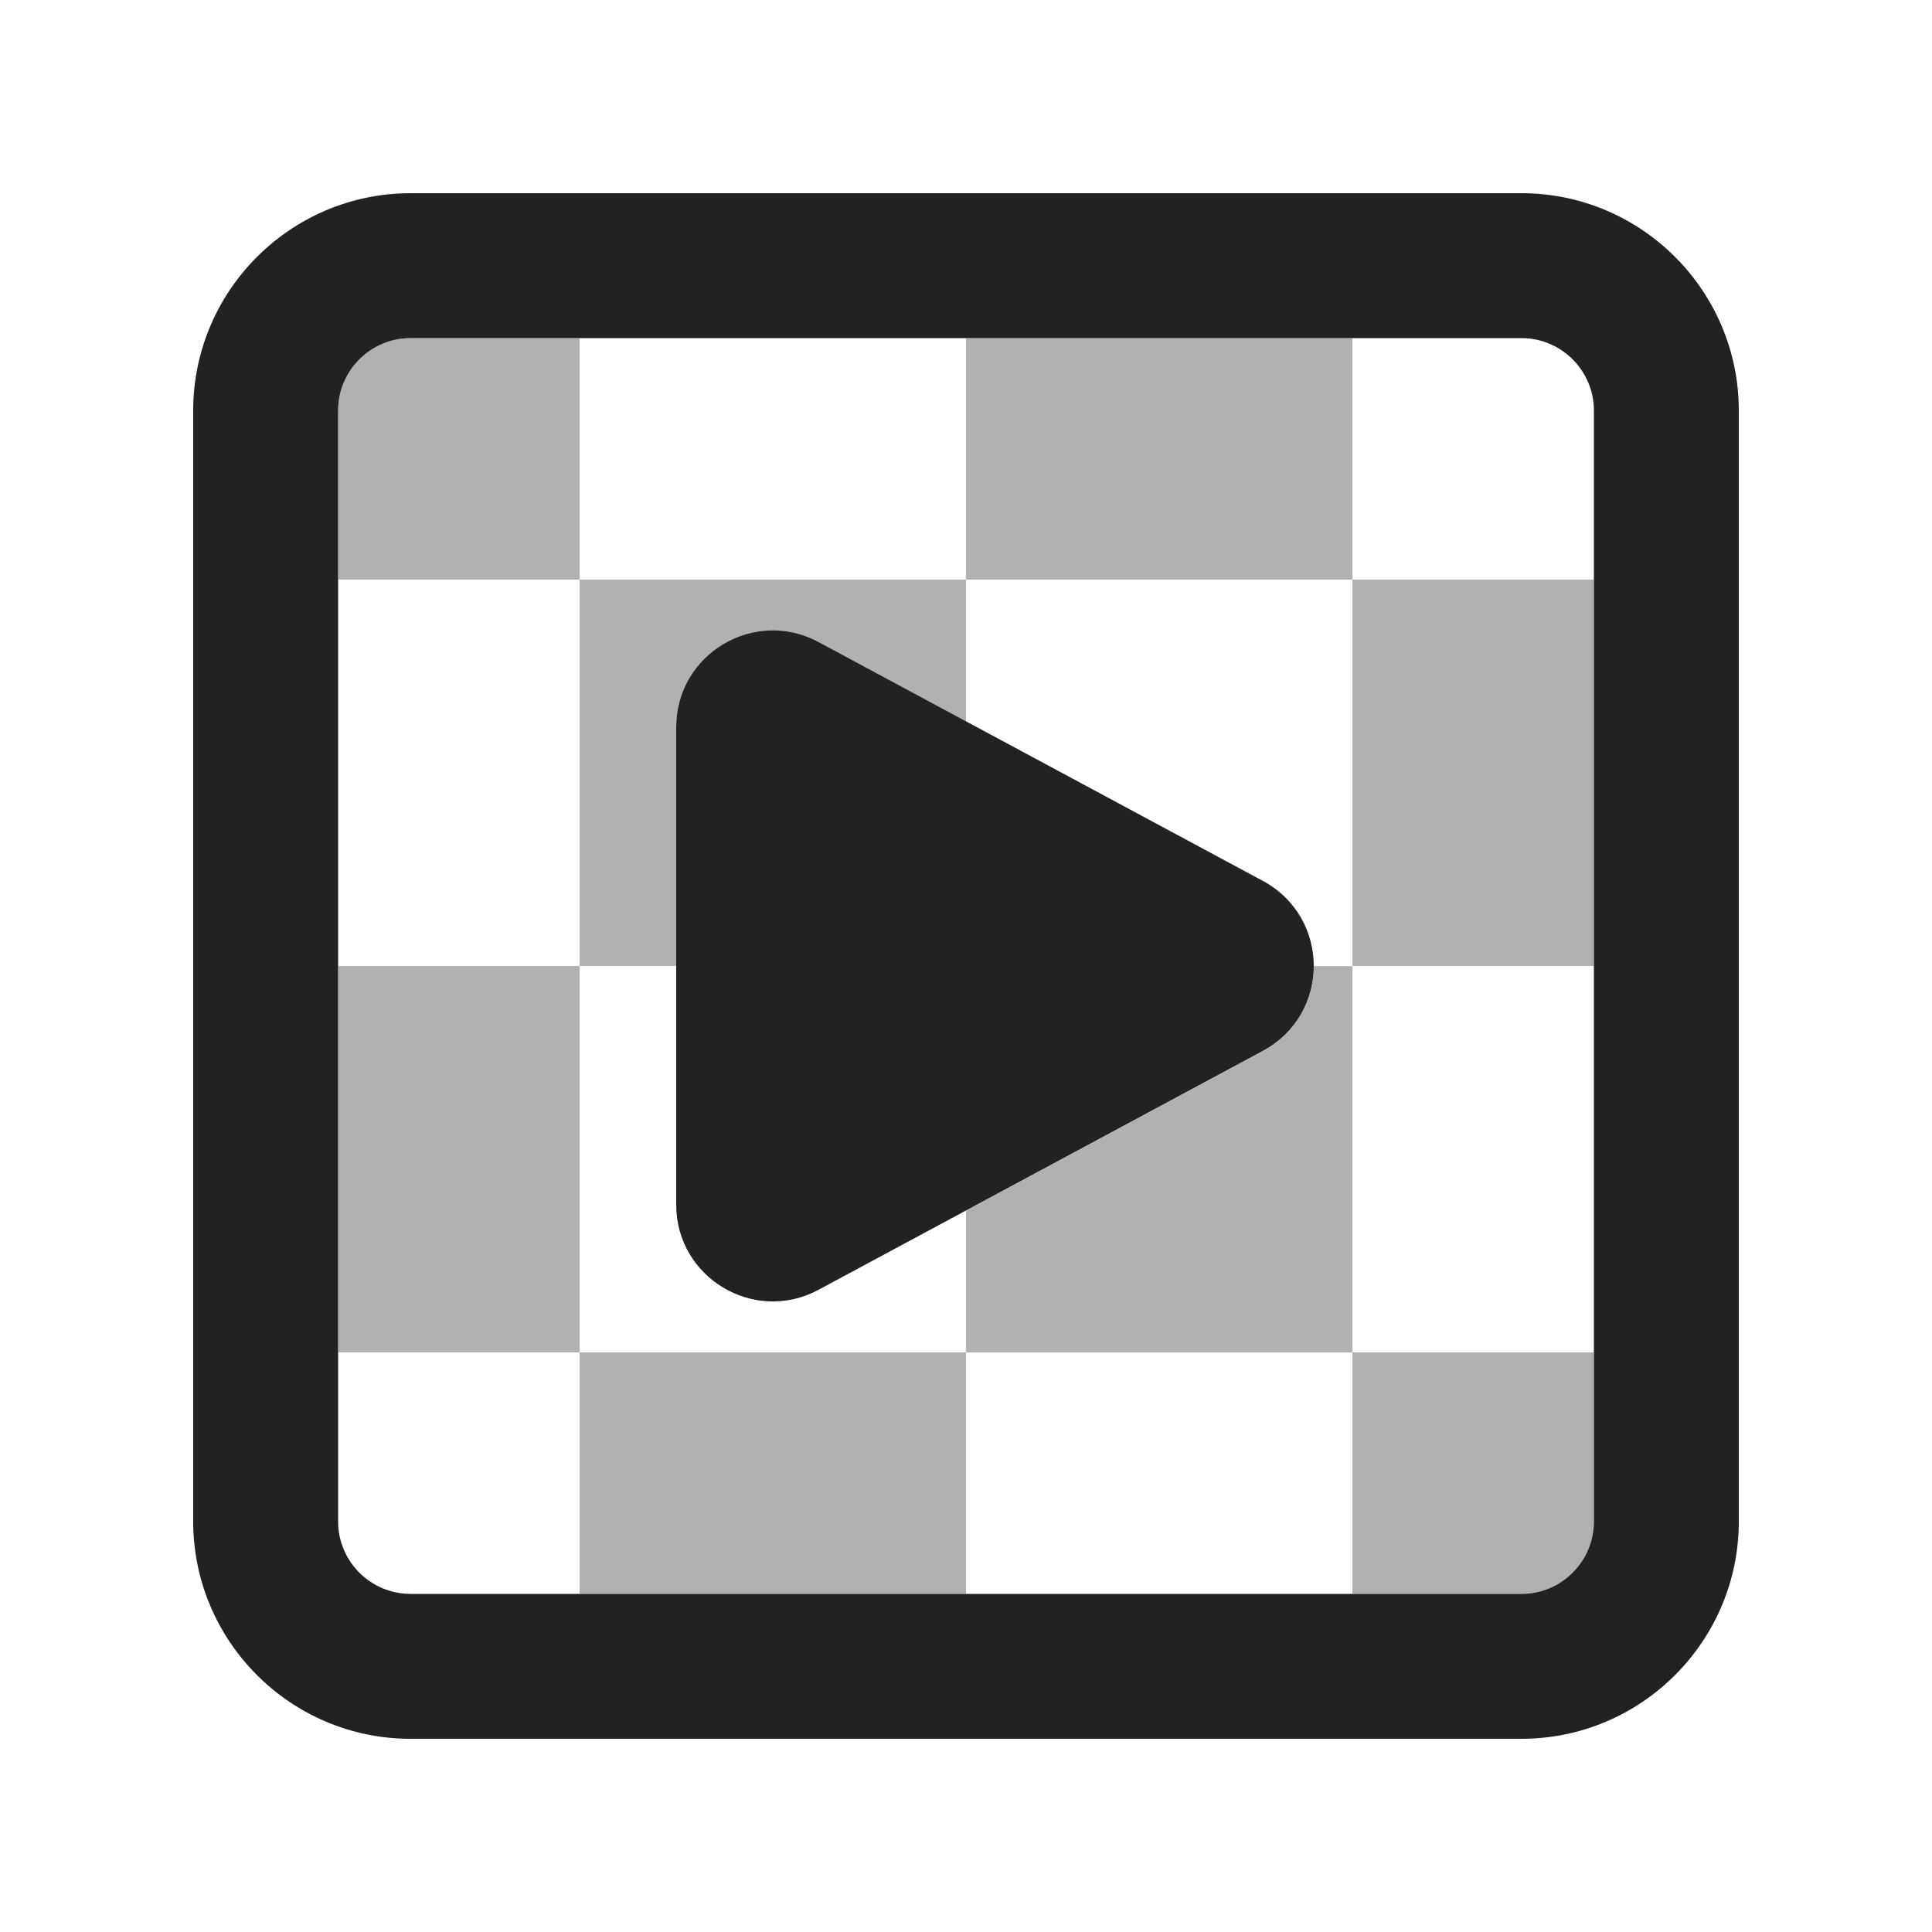 <?xml version="1.0" encoding="UTF-8"?>
<svg id="e" data-name="ICONS" xmlns="http://www.w3.org/2000/svg" width="20" height="20" viewBox="0 0 20 20">
  <rect x="10" y="3.5" width="4" height="2.5" fill="#222" opacity=".35"/>
  <path d="M8.473,6.647l1.527.821v-1.468h-4v4h1v-2.472c0-.756.807-1.239,1.473-.881Z" fill="#222" opacity=".35"/>
  <path d="M13.6,10c0,.346-.176.692-.527.881l-3.073,1.652v1.468h4v-4h-.4Z" fill="#222" opacity=".35"/>
  <path d="M13.6,10c0-.346-.176-.692-.527-.881l-3.073-1.652-1.527-.821c-.666-.358-1.473.125-1.473.881v4.944c0,.756.807,1.239,1.473.881l1.527-.821,3.073-1.652c.351-.189.527-.535.527-.881Z" fill="#222"/>
  <rect x="14" y="6" width="2.5" height="4" fill="#222" opacity=".35"/>
  <path d="M14,16.5h1.75c.414,0,.75-.337.75-.75v-1.75h-2.5v2.5Z" fill="#222" opacity=".35"/>
  <rect x="6" y="14" width="4" height="2.5" fill="#222" opacity=".35"/>
  <rect x="3.5" y="10" width="2.5" height="4" fill="#222" opacity=".35"/>
  <path d="M6,3.5h-1.75c-.414,0-.75.337-.75.75v1.75h2.5v-2.5Z" fill="#222" opacity=".35"/>
  <path d="M15.75,2H4.25c-1.241,0-2.25,1.01-2.25,2.25v11.5c0,1.24,1.009,2.25,2.25,2.25h11.5c1.241,0,2.25-1.01,2.25-2.25V4.25c0-1.24-1.009-2.25-2.25-2.25ZM16.5,10v5.75c0,.413-.336.75-.75.75H4.25c-.414,0-.75-.337-.75-.75V4.25c0-.413.336-.75.75-.75h11.5c.414,0,.75.337.75.75v5.75Z" fill="#222"/>
</svg>